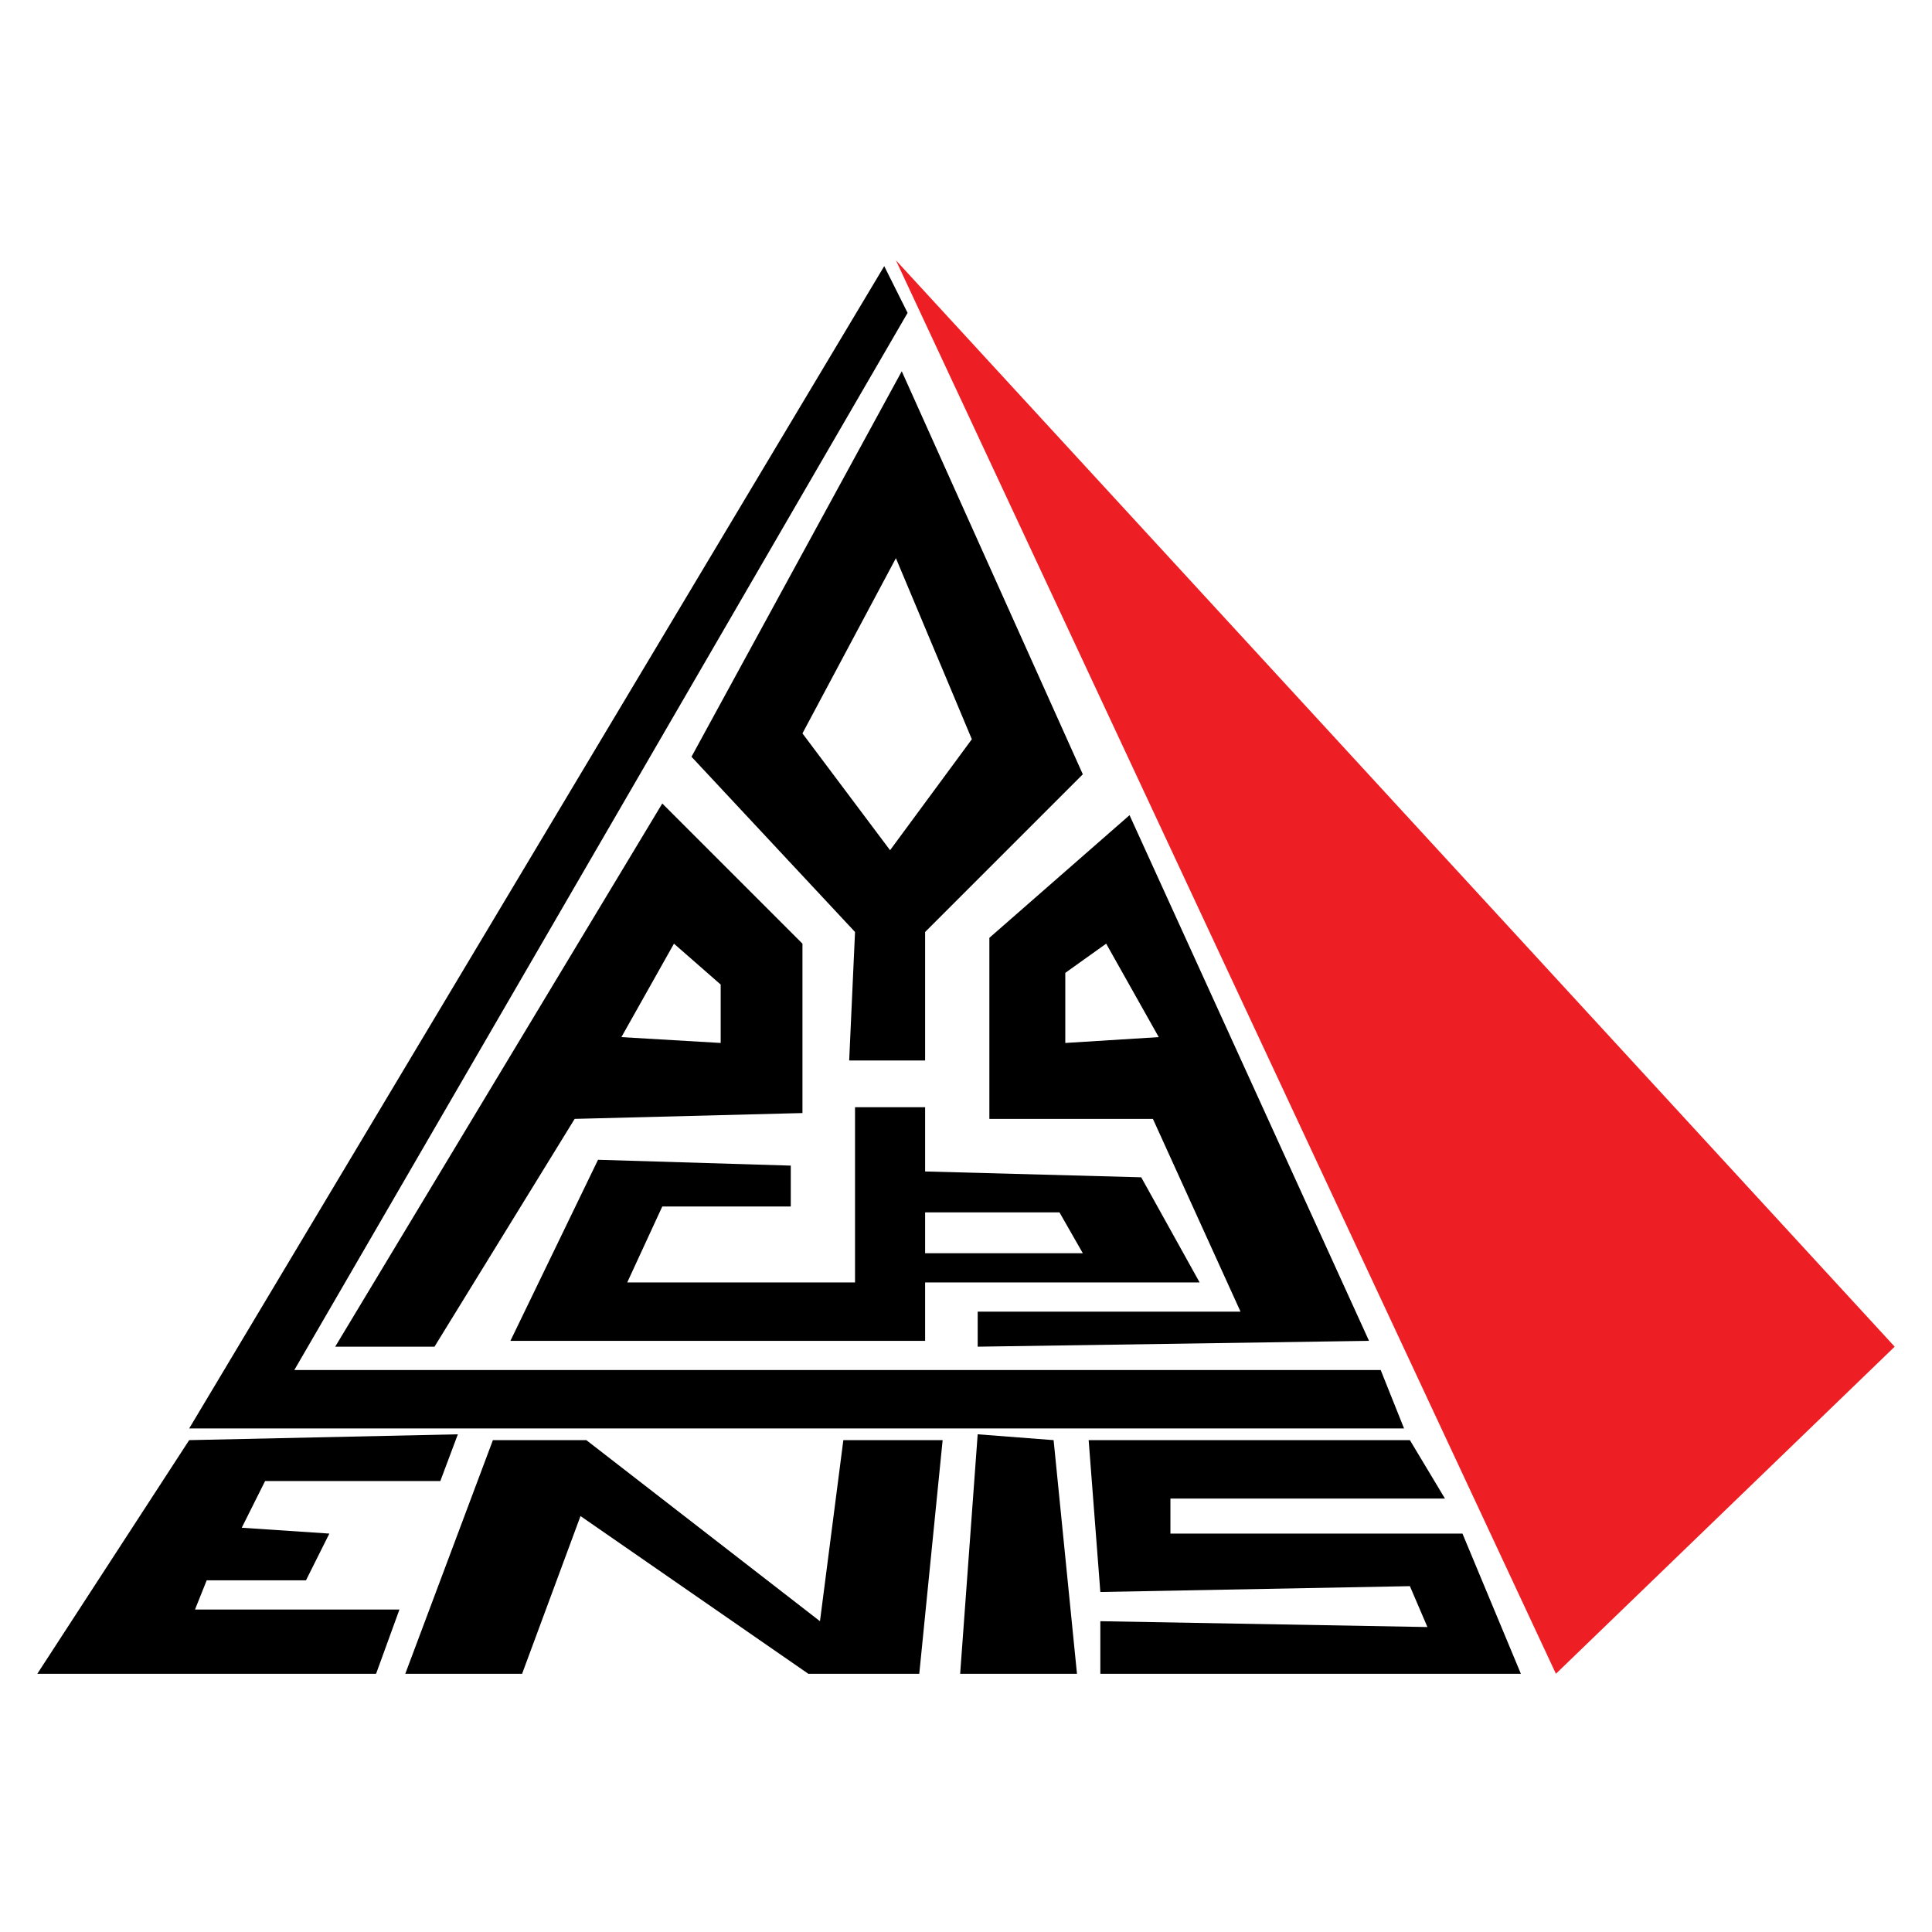 <?xml version="1.0" encoding="iso-8859-1"?>
<!-- Generator: Adobe Illustrator 16.0.0, SVG Export Plug-In . SVG Version: 6.00 Build 0)  -->
<!DOCTYPE svg PUBLIC "-//W3C//DTD SVG 1.1//EN" "http://www.w3.org/Graphics/SVG/1.1/DTD/svg11.dtd">
<svg version="1.1" id="ENIS_Logo" xmlns="http://www.w3.org/2000/svg" xmlns:xlink="http://www.w3.org/1999/xlink" x="0px" y="0px"
	 width="595.28px" height="595.28px" viewBox="0 0 595.28 595.28" style="enable-background:new 0 0 595.28 595.28;"
	 xml:space="preserve">
<g id="Red">
	<g>
		<polygon style="fill:#ED1F24;" points="276.044,80.201 479.403,515.714 583.782,414.935 		"/>
	</g>
</g>
<g id="Black">
	<g>
		<path style="fill-rule:evenodd;clip-rule:evenodd;" d="M425.414,422.133H90.681L279.644,96.398l-7.199-14.397L58.288,440.129
			h374.325L425.414,422.133z M63.687,486.92H94.28l7.199-14.397l-26.995-1.8l7.199-14.396h53.989l5.399-14.397l-82.784,1.8
			l-46.791,71.985h104.379l7.199-19.796H60.087L63.687,486.92z M252.648,499.518l-71.985-55.789h-28.794l-26.995,71.985h35.993
			l17.996-48.59l70.187,48.59h34.192l7.199-71.985h-30.594L252.648,499.518z M301.239,441.929l-5.399,73.785h35.993l-7.199-71.985
			L301.239,441.929z M339.031,515.714h129.574l-17.996-43.191h-89.982v-10.798h84.583l-10.798-17.996h-98.98l3.6,46.79l95.381-1.799
			l5.399,12.597l-100.78-1.799V515.714z M213.057,233.17l50.39,53.989l-1.8,39.592h23.396V287.16l48.591-48.59l-55.789-124.175
			L213.057,233.17z M274.244,261.965l-26.994-35.993l28.794-53.989l23.396,55.789L274.244,261.965z M304.838,344.748h50.391
			l26.994,59.389h-80.983v10.798l120.575-1.8l-73.785-161.968l-43.191,37.792V344.748z M328.233,299.758l12.598-8.999l16.196,28.794
			l-28.794,1.801V299.758z M247.25,290.759l-43.191-43.191l-100.78,167.367h30.594l43.191-70.187l70.187-1.799V290.759z
			 M222.055,321.354l-30.594-1.801l16.196-28.794l14.397,12.598V321.354z M285.042,395.139h84.583l-17.996-32.395l-66.587-1.799
			v-19.797h-21.596v53.99h-70.186l10.798-23.396h39.592v-12.597l-59.388-1.8l-26.995,55.789h127.774V395.139z M285.042,373.543
			h41.392l7.199,12.597h-48.591V373.543z"/>
	</g>
</g>
</svg>
